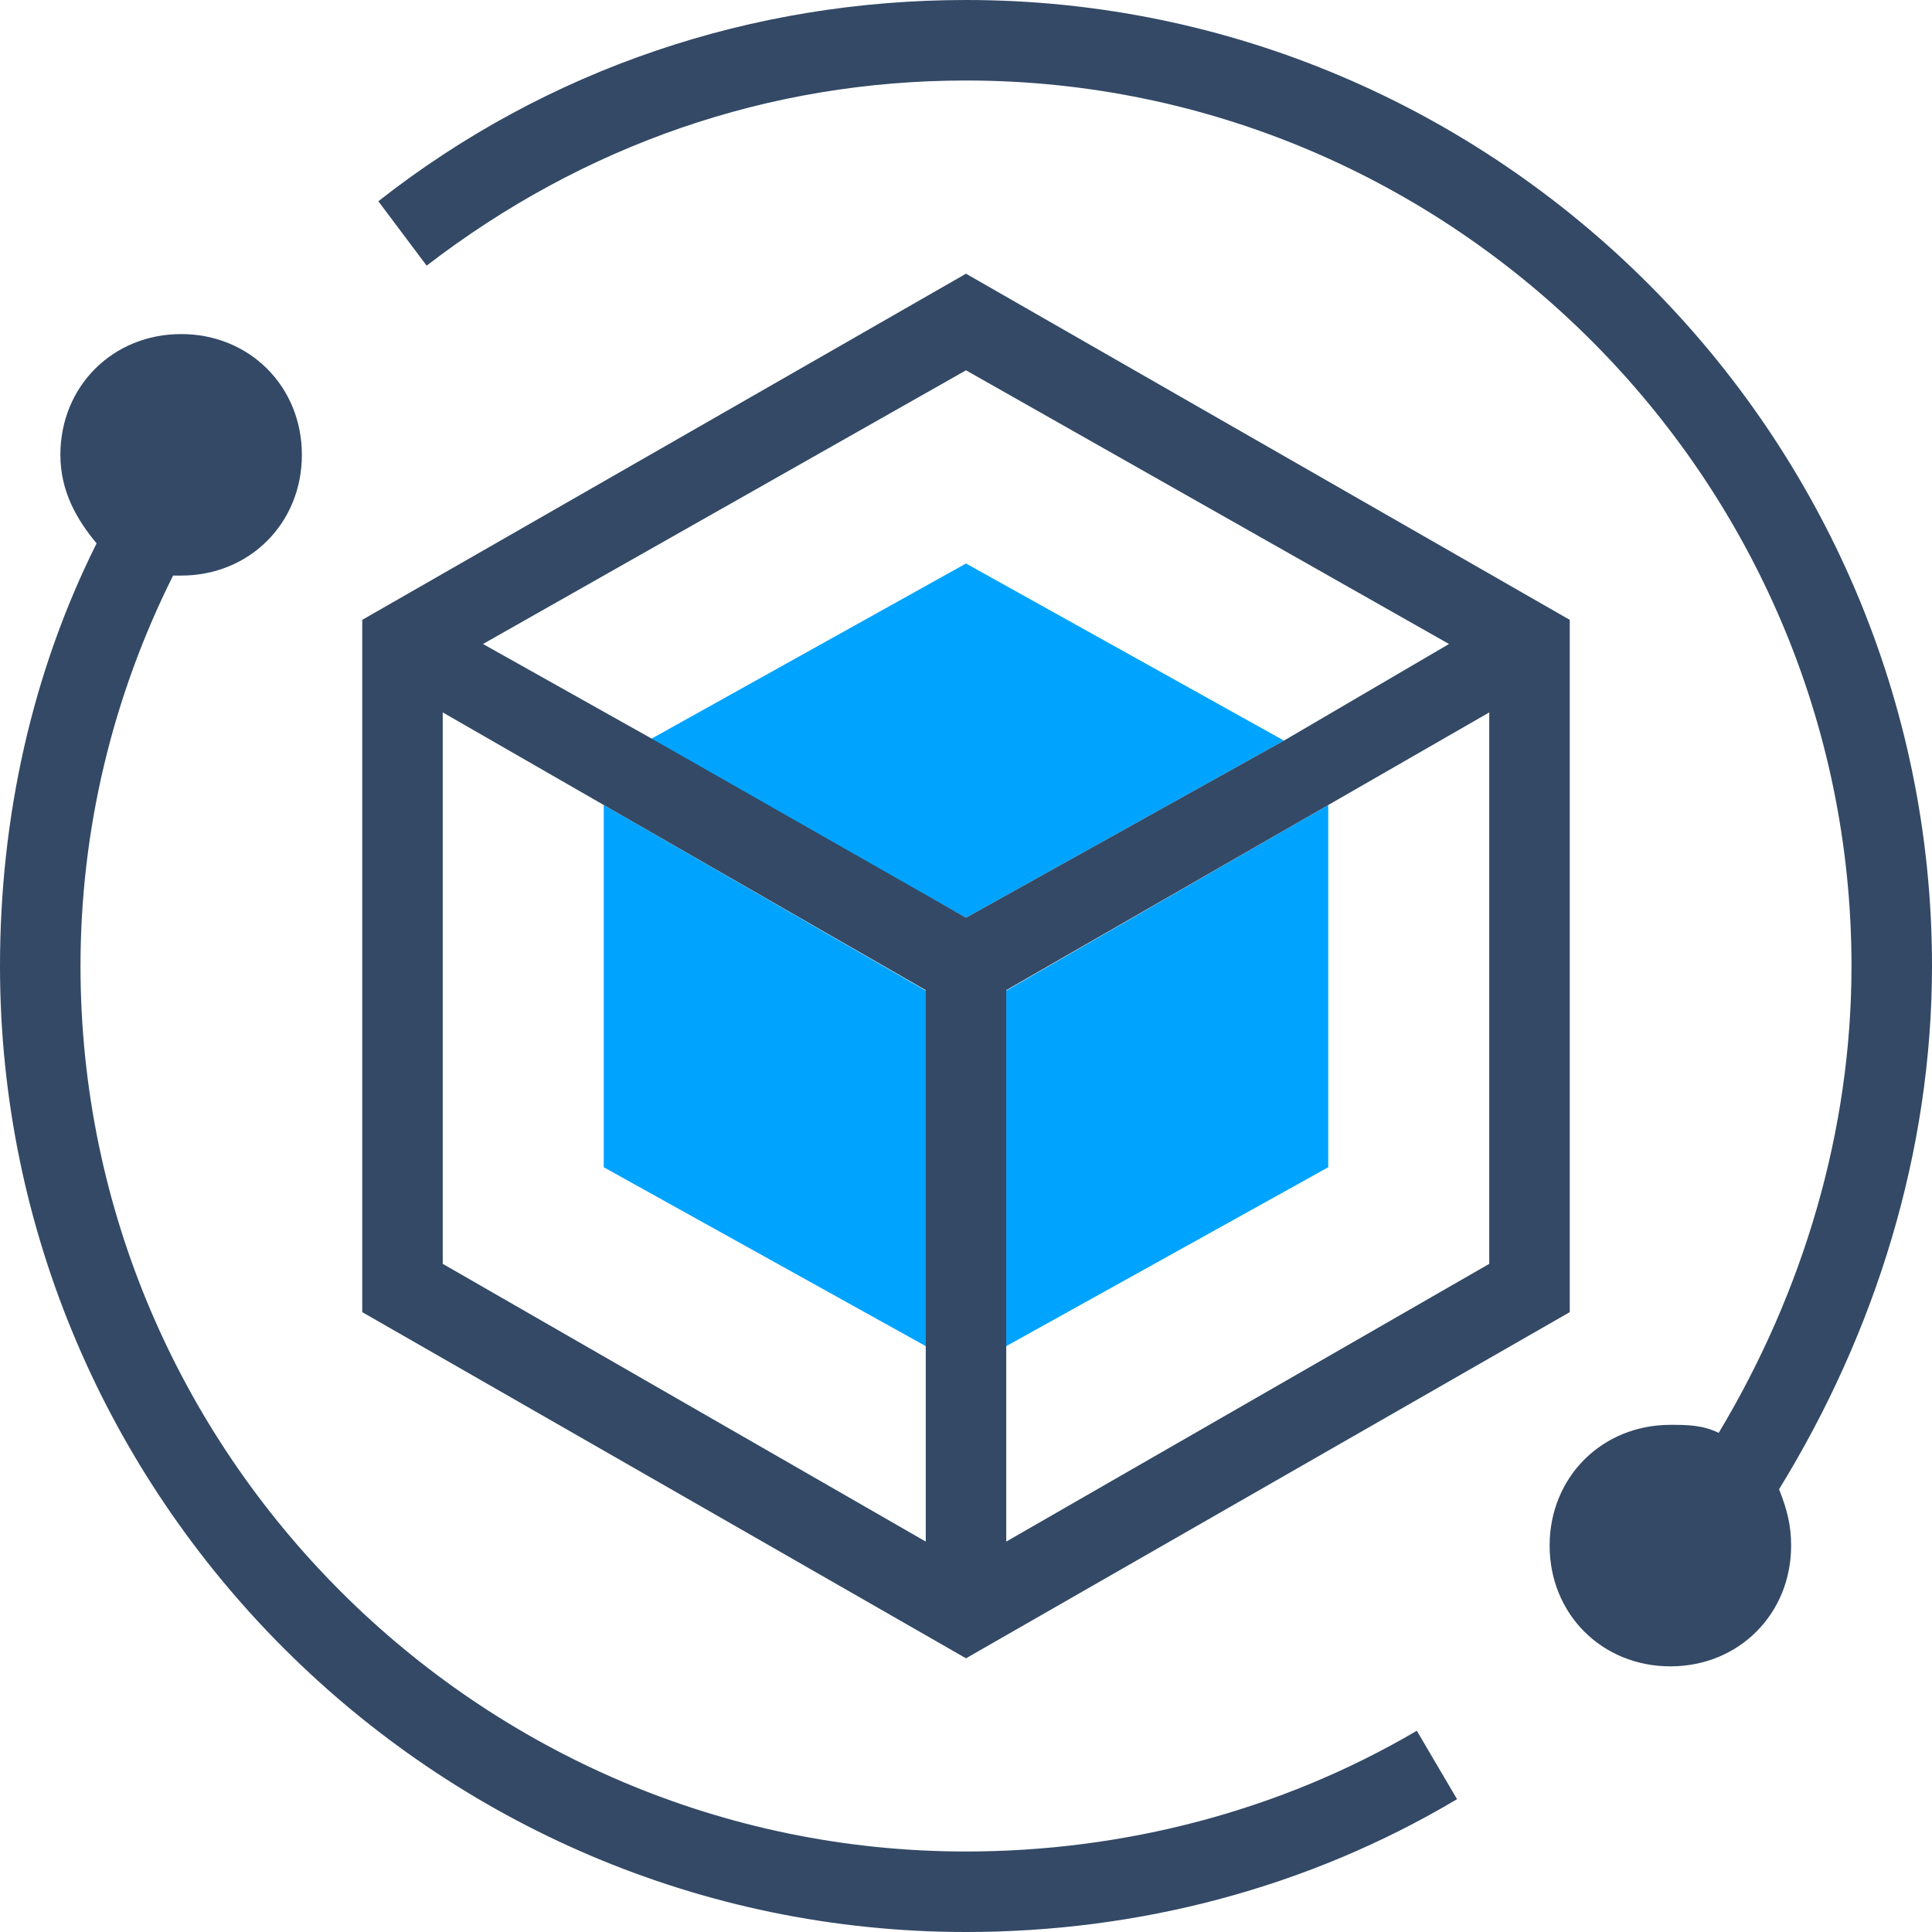 <?xml version="1.0" encoding="utf-8"?>
<!-- Generator: Adobe Illustrator 22.0.0, SVG Export Plug-In . SVG Version: 6.00 Build 0)  -->
<svg version="1.1" id="图层_1" xmlns="http://www.w3.org/2000/svg" xmlns:xlink="http://www.w3.org/1999/xlink" x="0px" y="0px"
	 viewBox="0 0 48 48" style="enable-background:new 0 0 48 48;" xml:space="preserve">
<style type="text/css">
	.st0{fill:#00A4FF;}
	.st1{fill:#334966;}
</style>
<g>
	<polygon class="st0" points="31.9,18.4 24,14 16.1,18.4 24,22.8 	"/>
	<polygon class="st0" points="24.5,24.9 24,24 23.5,24.9 15,20 15,29 24,34 33,29 33,20 	"/>
</g>
<path class="st1" d="M24,6.8L9,15.4v17.2l15,8.6l15-8.6V15.4L24,6.8z M24,9.2L36,16l-4.1,2.4L24,22.8l-7.9-4.5L12,16L24,9.2z
	 M11,17.7l4,2.3l8,4.6v13.7l-12-6.9V17.7z M37,31.4l-12,6.9V24.6l8-4.6l4-2.3V31.4z"/>
<g>
	<path class="st1" d="M48,24C48,10.8,37.2,0,24,0C18.7,0,13.6,1.7,9.4,5l1.2,1.6C14.5,3.6,19.1,2,24,2c12.1,0,22,9.9,22,22
		c0,4.1-1.2,8.1-3.3,11.6c-0.4-0.2-0.8-0.2-1.2-0.2c-1.7,0-3,1.3-3,3s1.3,3,3,3s3-1.3,3-3c0-0.5-0.1-0.9-0.3-1.4
		C46.6,33.1,48,28.6,48,24z"/>
	<path class="st1" d="M24,46C11.9,46,2,36.1,2,24c0-3.4,0.8-6.7,2.3-9.7c0.1,0,0.2,0,0.2,0c1.7,0,3-1.3,3-3s-1.3-3-3-3s-3,1.3-3,3
		c0,0.9,0.4,1.6,0.9,2.2C0.8,16.7,0,20.3,0,24c0,13.2,10.8,24,24,24c4.3,0,8.5-1.1,12.2-3.3l-1-1.7C31.8,45,27.9,46,24,46z"/>
</g>
</svg>
